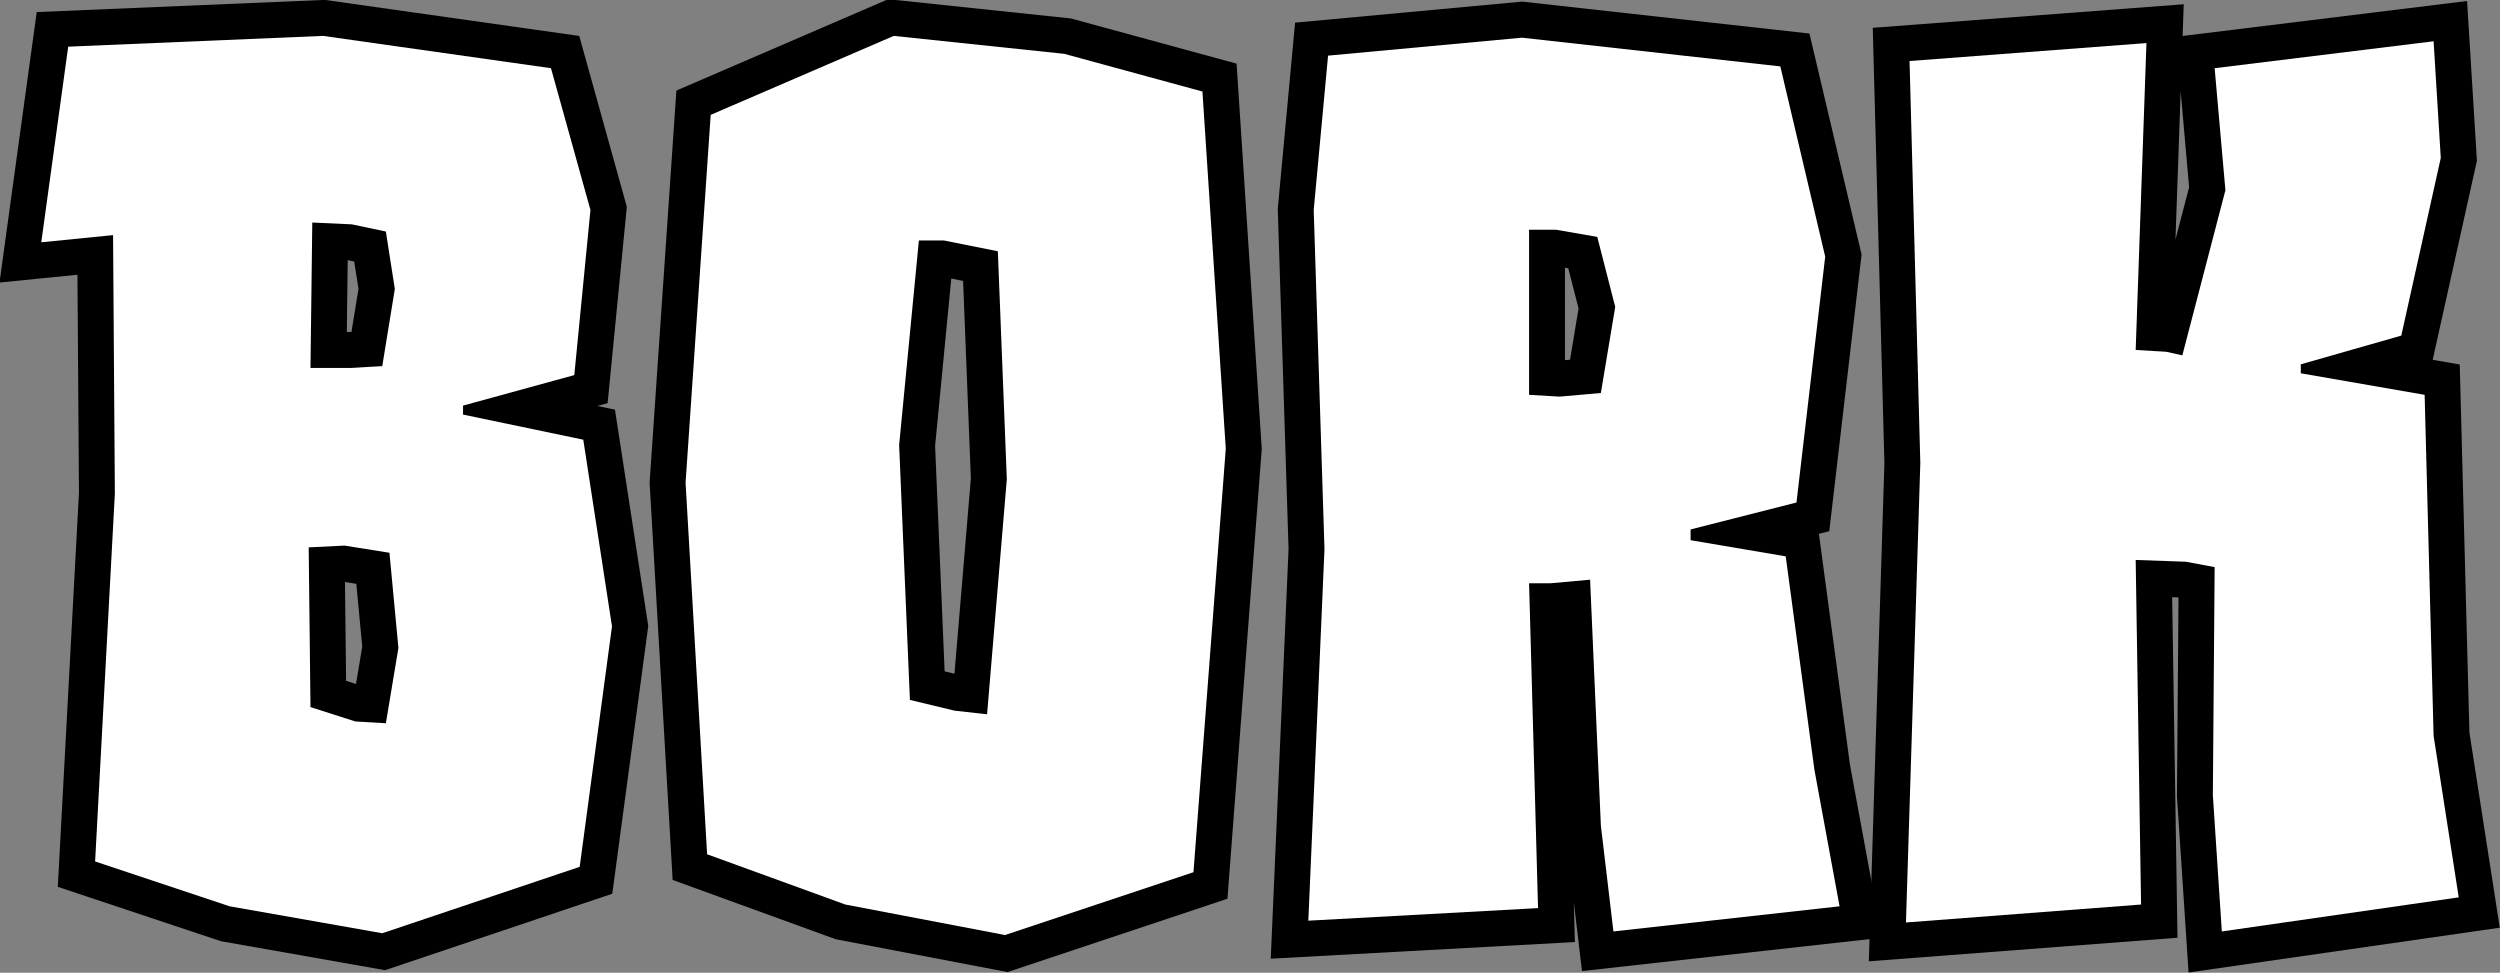 <?xml version="1.0" encoding="utf-8"?>
<!-- Generator: Adobe Illustrator 27.8.1, SVG Export Plug-In . SVG Version: 6.00 Build 0)  -->
<svg version="1.1" id="Layer_1" xmlns="http://www.w3.org/2000/svg" xmlns:xlink="http://www.w3.org/1999/xlink" x="0px" y="0px"
	 viewBox="0 0 139.3 54.2" style="enable-background:new 0 0 139.3 54.2;" xml:space="preserve">
<rect x="0" y="0" width="139.3" height="54.2" fill="#808080" stroke="none"/>
<style type="text/css">
	.st0{stroke:#FFFFFF;stroke-miterlimit:10;}
	.st1{fill:none;stroke:#000000;stroke-width:4;}
	.st2{fill:#FFFFFF;}
</style>
<g>
	<g>
		<path class="st0" d="M25.8,23.1l6.7,1.4l1.6,10.4l-1.8,13.4l-11,3.7l-8.5-1.5L5.3,48l1.1-20.5L6.3,13.1l-4,0.4L3.8,2.6L18,2
			l12.7,1.8l2.2,7.9L32,20.9l-6.2,1.7C25.8,22.6,25.8,23.1,25.8,23.1z M17.2,30.5l0.1,8.9l2.5,0.8l1.7,0.1l0.7-4.2l-0.5-5.3
			l-2.5-0.4L17.2,30.5z M21.5,12.9l-1.9-0.4l-2.2-0.1l-0.1,8.1h2.3l1.7-0.1l0.7-4.3L21.5,12.9z"/>
		<path class="st0" d="M59.3,3L67,5.1L68.3,25l-1.8,23.6L56,52.1l-8.9-1.7l-7.7-2.8l-1.2-20.7l1.4-20.5L49.8,2L59.3,3z M50.1,24.8
			L50.7,39l2.5,0.6l1.8,0.2l1.1-13.1L55.6,14l-3-0.6l-1.4,0L50.1,24.8z"/>
		<path class="st0" d="M99.5,31l1.6,11.9l1.4,7.6l-12.6,1.4L89.2,46l-0.6-13.7l-2.2,0.2h-1.2l0.5,18.1l-12.8,0.7l0.9-20.7l-0.6-18.9
			L74,3.1l10.8-1l14.4,1.6l2.5,10.6L100.1,28l-5.9,1.5v0.6L99.5,31z M85.2,12.8V22l1.7,0.1l2.3-0.2l0.8-4.8l-1-3.9l-2.3-0.4H85.2z"
			/>
		<path class="st0" d="M135.1,22l0.5,19l1.4,9l-13.2,1.9l-0.5-7.6l0.1-12.7l-1.6-0.3l-2.8-0.1l0.3,19.2l-13.1,1l0.8-25.6l-0.6-22.4
			l13.2-1L119,19.5l1.7,0.1l0.9,0.2l2.4-9.2l-0.6-6.8l12.2-1.5l0.4,6.5l-2.2,9.9l-5.6,1.6v0.5L135.1,22z"/>
	</g>
	<g>
		<path class="st1" d="M25.8,23.1l6.7,1.4l1.6,10.4l-1.8,13.4l-11,3.7l-8.5-1.5L5.3,48l1.1-20.5L6.3,13.1l-4,0.4L3.8,2.6L18,2
			l12.7,1.8l2.2,7.9L32,20.9l-6.2,1.7C25.8,22.6,25.8,23.1,25.8,23.1z M17.2,30.5l0.1,8.9l2.5,0.8l1.7,0.1l0.7-4.2l-0.5-5.3
			l-2.5-0.4L17.2,30.5z M21.5,12.9l-1.9-0.4l-2.2-0.1l-0.1,8.1h2.3l1.7-0.1l0.7-4.3L21.5,12.9z"/>
		<path class="st1" d="M59.3,3L67,5.1L68.3,25l-1.8,23.6L56,52.1l-8.9-1.7l-7.7-2.8l-1.2-20.7l1.4-20.5L49.8,2L59.3,3z M50.1,24.8
			L50.7,39l2.5,0.6l1.8,0.2l1.1-13.1L55.6,14l-3-0.6l-1.4,0L50.1,24.8z"/>
		<path class="st1" d="M99.5,31l1.6,11.9l1.4,7.6l-12.6,1.4L89.2,46l-0.6-13.7l-2.2,0.2h-1.2l0.5,18.1l-12.8,0.7l0.9-20.7l-0.6-18.9
			L74,3.1l10.8-1l14.4,1.6l2.5,10.6L100.1,28l-5.9,1.5v0.6L99.5,31z M85.2,12.8V22l1.7,0.1l2.3-0.2l0.8-4.8l-1-3.9l-2.3-0.4H85.2z"
			/>
		<path class="st1" d="M135.1,22l0.5,19l1.4,9l-13.2,1.9l-0.5-7.6l0.1-12.7l-1.6-0.3l-2.8-0.1l0.3,19.2l-13.1,1l0.8-25.6l-0.6-22.4
			l13.2-1L119,19.5l1.7,0.1l0.9,0.2l2.4-9.2l-0.6-6.8l12.2-1.5l0.4,6.5l-2.2,9.9l-5.6,1.6v0.5L135.1,22z"/>
	</g>
	<g>
		<path class="st2" d="M25.8,23.1l6.7,1.4l1.6,10.4l-1.8,13.4l-11,3.7l-8.5-1.5L5.3,48l1.1-20.5L6.3,13.1l-4,0.4L3.8,2.6L18,2
			l12.7,1.8l2.2,7.9L32,20.9l-6.2,1.7C25.8,22.6,25.8,23.1,25.8,23.1z M17.2,30.5l0.1,8.9l2.5,0.8l1.7,0.1l0.7-4.2l-0.5-5.3
			l-2.5-0.4L17.2,30.5z M21.5,12.9l-1.9-0.4l-2.2-0.1l-0.1,8.1h2.3l1.7-0.1l0.7-4.3L21.5,12.9z"/>
		<path class="st2" d="M59.3,3L67,5.1L68.3,25l-1.8,23.6L56,52.1l-8.9-1.7l-7.7-2.8l-1.2-20.7l1.4-20.5L49.8,2L59.3,3z M50.1,24.8
			L50.7,39l2.5,0.6l1.8,0.2l1.1-13.1L55.6,14l-3-0.6l-1.4,0L50.1,24.8z"/>
		<path class="st2" d="M99.5,31l1.6,11.9l1.4,7.6l-12.6,1.4L89.2,46l-0.6-13.7l-2.2,0.2h-1.2l0.5,18.1l-12.8,0.7l0.9-20.7l-0.6-18.9
			L74,3.1l10.8-1l14.4,1.6l2.5,10.6L100.1,28l-5.9,1.5v0.6L99.5,31z M85.2,12.8V22l1.7,0.1l2.3-0.2l0.8-4.8l-1-3.9l-2.3-0.4H85.2z"
			/>
		<path class="st2" d="M135.1,22l0.5,19l1.4,9l-13.2,1.9l-0.5-7.6l0.1-12.7l-1.6-0.3l-2.8-0.1l0.3,19.2l-13.1,1l0.8-25.6l-0.6-22.4
			l13.2-1L119,19.5l1.7,0.1l0.9,0.2l2.4-9.2l-0.6-6.8l12.2-1.5l0.4,6.5l-2.2,9.9l-5.6,1.6v0.5L135.1,22z"/>
	</g>
</g>
</svg>
